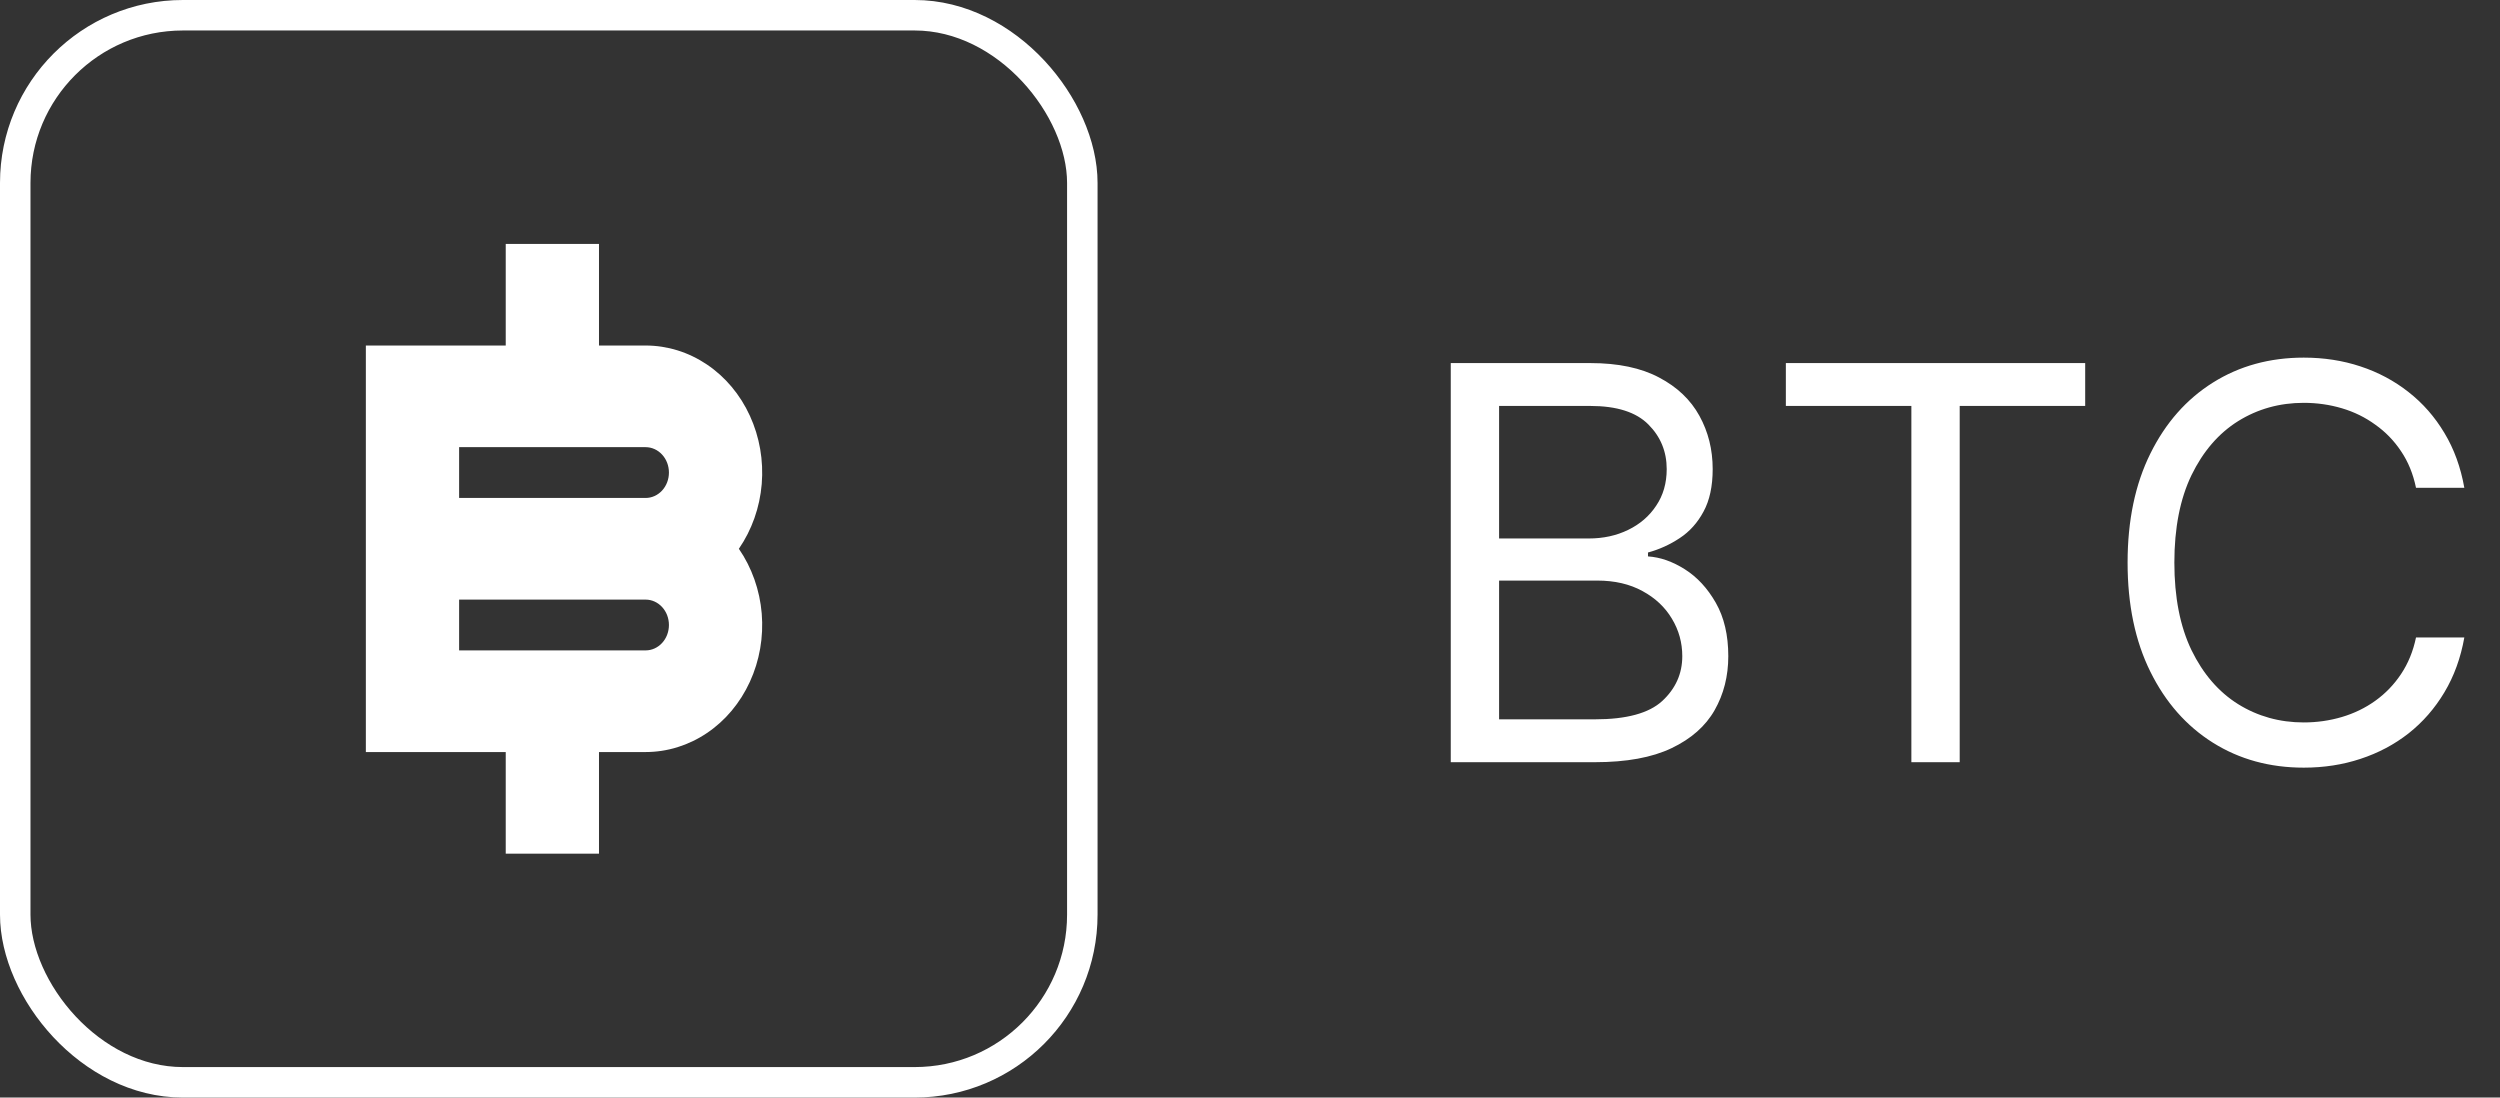 <svg width="82" height="36" viewBox="0 0 82 36" fill="none" xmlns="http://www.w3.org/2000/svg">
<rect x="0" y="0" width="82" height="36" fill="#333333" stroke="none"/>
<rect x="0.5" y="0.5" width="35" height="35" rx="5.5" stroke="white"/>
<path d="M16.588 24.667H12V11.333H16.588V8H19.647V11.333H21.177C21.887 11.333 22.583 11.549 23.187 11.956C23.791 12.362 24.279 12.944 24.596 13.637C24.914 14.329 25.048 15.104 24.985 15.874C24.921 16.645 24.661 17.381 24.235 18C24.661 18.619 24.921 19.355 24.985 20.126C25.048 20.896 24.914 21.671 24.596 22.363C24.279 23.055 23.791 23.638 23.187 24.044C22.583 24.451 21.887 24.667 21.177 24.667H19.647V28H16.588V24.667ZM15.059 19.667V21.333H21.177C21.379 21.333 21.574 21.245 21.717 21.089C21.861 20.933 21.941 20.721 21.941 20.5C21.941 20.279 21.861 20.067 21.717 19.911C21.574 19.755 21.379 19.667 21.177 19.667H15.059ZM15.059 14.667V16.333H21.177C21.379 16.333 21.574 16.245 21.717 16.089C21.861 15.933 21.941 15.721 21.941 15.5C21.941 15.279 21.861 15.067 21.717 14.911C21.574 14.755 21.379 14.667 21.177 14.667H15.059Z" fill="white"/>
<path d="M47.585 25V11.909H52.162C53.074 11.909 53.826 12.067 54.418 12.382C55.011 12.693 55.452 13.113 55.742 13.641C56.031 14.165 56.176 14.747 56.176 15.386C56.176 15.949 56.076 16.413 55.876 16.78C55.68 17.146 55.42 17.436 55.096 17.649C54.776 17.862 54.429 18.02 54.054 18.122V18.25C54.455 18.276 54.857 18.416 55.262 18.672C55.667 18.928 56.006 19.294 56.278 19.771C56.551 20.249 56.688 20.832 56.688 21.523C56.688 22.179 56.538 22.769 56.24 23.293C55.942 23.817 55.471 24.233 54.827 24.54C54.184 24.847 53.347 25 52.315 25H47.585ZM49.17 23.594H52.315C53.351 23.594 54.086 23.393 54.521 22.993C54.959 22.588 55.179 22.098 55.179 21.523C55.179 21.079 55.066 20.671 54.84 20.296C54.614 19.916 54.293 19.614 53.875 19.388C53.457 19.158 52.963 19.043 52.392 19.043H49.17V23.594ZM49.17 17.662H52.111C52.588 17.662 53.019 17.568 53.402 17.381C53.79 17.193 54.097 16.929 54.322 16.588C54.553 16.247 54.668 15.847 54.668 15.386C54.668 14.811 54.467 14.323 54.067 13.923C53.666 13.518 53.031 13.315 52.162 13.315H49.17V17.662ZM58.576 13.315V11.909H68.394V13.315H64.278V25H62.693V13.315H58.576ZM80.83 16H79.245C79.151 15.544 78.987 15.143 78.753 14.798C78.523 14.453 78.242 14.163 77.909 13.929C77.581 13.69 77.217 13.511 76.816 13.392C76.415 13.273 75.998 13.213 75.563 13.213C74.771 13.213 74.053 13.413 73.409 13.814C72.77 14.214 72.261 14.805 71.881 15.585C71.506 16.364 71.319 17.321 71.319 18.454C71.319 19.588 71.506 20.545 71.881 21.325C72.261 22.104 72.77 22.695 73.409 23.095C74.053 23.496 74.771 23.696 75.563 23.696C75.998 23.696 76.415 23.636 76.816 23.517C77.217 23.398 77.581 23.221 77.909 22.986C78.242 22.748 78.523 22.456 78.753 22.111C78.987 21.761 79.151 21.361 79.245 20.909H80.83C80.711 21.578 80.494 22.177 80.178 22.705C79.863 23.234 79.471 23.683 79.002 24.054C78.533 24.421 78.007 24.7 77.423 24.891C76.844 25.083 76.224 25.179 75.563 25.179C74.447 25.179 73.454 24.906 72.585 24.361C71.715 23.815 71.031 23.04 70.533 22.034C70.034 21.028 69.785 19.835 69.785 18.454C69.785 17.074 70.034 15.881 70.533 14.875C71.031 13.869 71.715 13.094 72.585 12.548C73.454 12.003 74.447 11.73 75.563 11.73C76.224 11.73 76.844 11.826 77.423 12.018C78.007 12.21 78.533 12.491 79.002 12.861C79.471 13.228 79.863 13.675 80.178 14.204C80.494 14.728 80.711 15.327 80.83 16Z" fill="white"/>
</svg>
